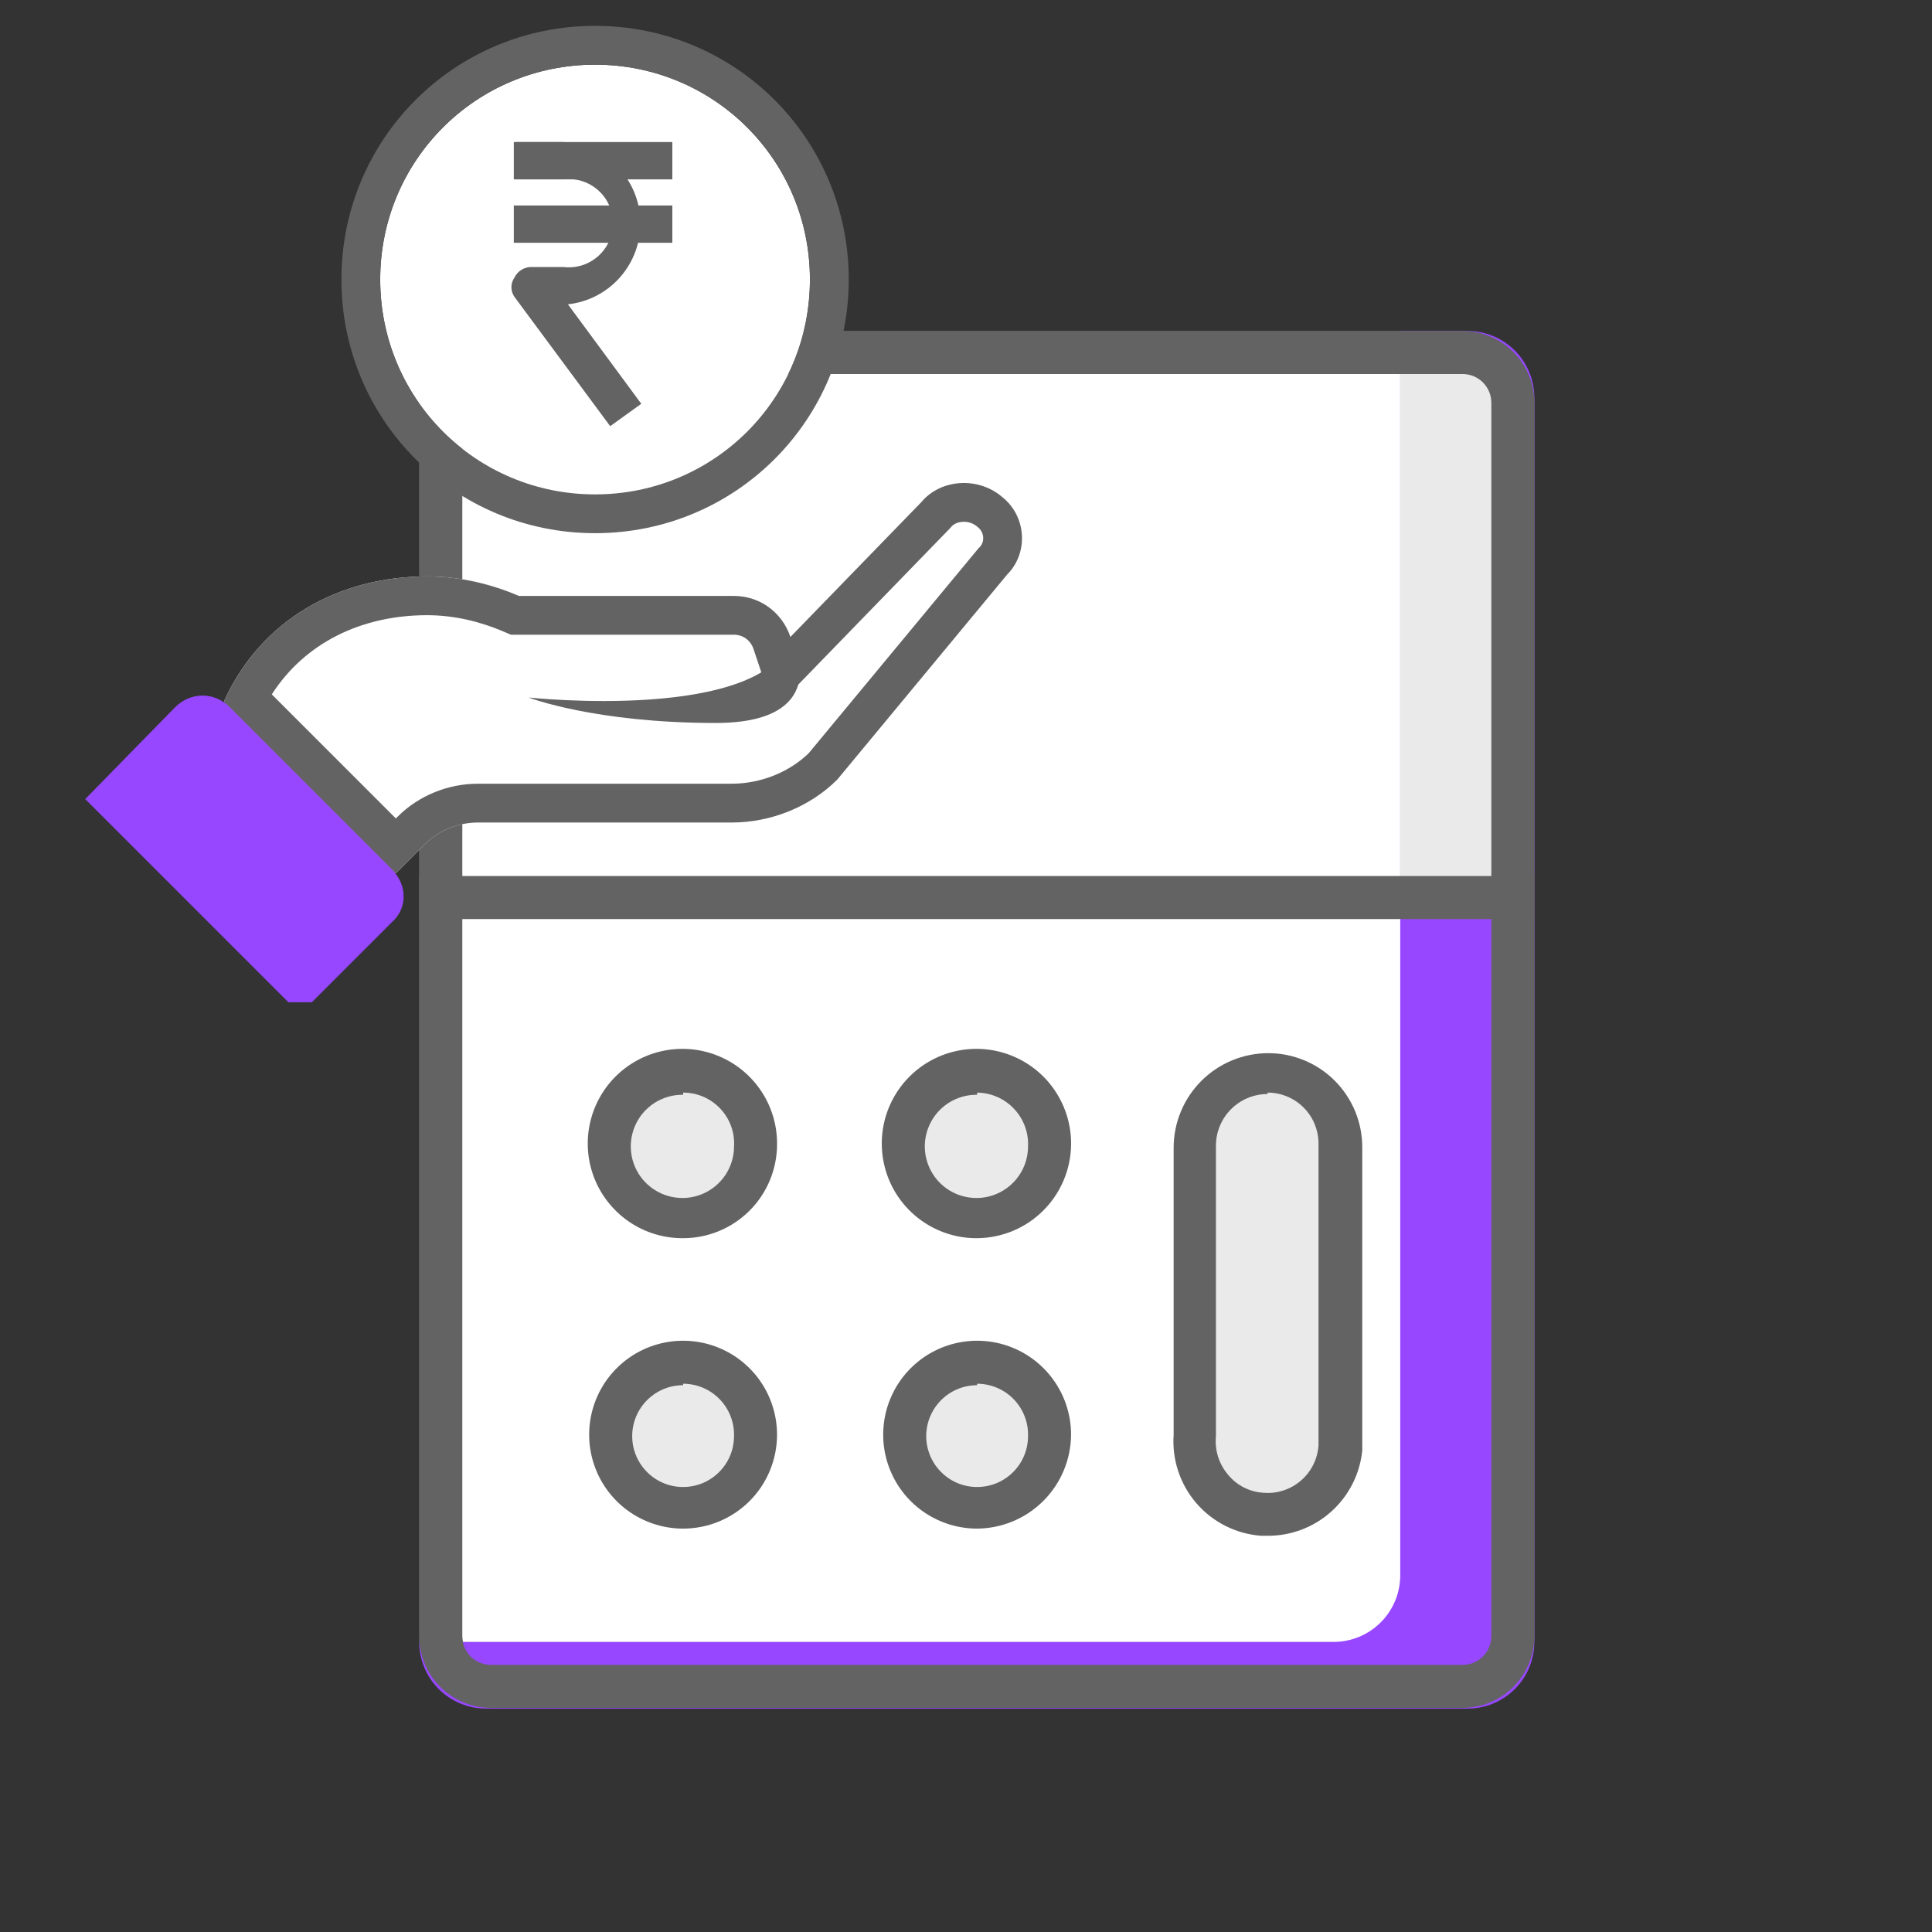 <svg width="68" height="68" viewBox="0 0 68 68" fill="none" xmlns="http://www.w3.org/2000/svg">
<rect x="0" y="0" width="68" height="68" fill="#333333" stroke="none"/>
<g clip-path="url(#clip0_5816_44122)">
<path d="M51.48 12.408H17.279C16.303 12.408 15.512 13.199 15.512 14.175V57.588C15.512 58.564 16.303 59.355 17.279 59.355H51.48C52.455 59.355 53.246 58.564 53.246 57.588V14.175C53.246 13.199 52.455 12.408 51.48 12.408Z" fill="white"/>
<path d="M51.48 13.165C51.748 13.165 52.005 13.271 52.194 13.46C52.383 13.65 52.49 13.907 52.49 14.174V57.588C52.49 57.856 52.383 58.113 52.194 58.302C52.005 58.491 51.748 58.598 51.48 58.598H17.279C17.011 58.598 16.754 58.491 16.565 58.302C16.376 58.113 16.269 57.856 16.269 57.588V14.174C16.269 13.907 16.376 13.65 16.565 13.46C16.754 13.271 17.011 13.165 17.279 13.165H51.48ZM51.48 11.65H17.279C16.61 11.65 15.968 11.916 15.494 12.389C15.021 12.863 14.755 13.505 14.755 14.174V57.588C14.755 58.258 15.021 58.9 15.494 59.373C15.968 59.846 16.61 60.112 17.279 60.112H51.48C52.149 60.112 52.791 59.846 53.265 59.373C53.738 58.9 54.004 58.258 54.004 57.588V14.174C54.004 13.505 53.738 12.863 53.265 12.389C52.791 11.916 52.149 11.65 51.48 11.65Z" fill="#636363"/>
<path d="M24.144 42.822C25.552 42.822 26.694 41.681 26.694 40.273C26.694 38.865 25.552 37.724 24.144 37.724C22.736 37.724 21.595 38.865 21.595 40.273C21.595 41.681 22.736 42.822 24.144 42.822Z" fill="#EAEAEA"/>
<path d="M24.044 43.58C23.383 43.585 22.735 43.393 22.183 43.029C21.632 42.664 21.201 42.145 20.945 41.535C20.69 40.925 20.622 40.253 20.75 39.604C20.878 38.956 21.195 38.36 21.663 37.892C22.13 37.425 22.726 37.107 23.375 36.979C24.023 36.851 24.695 36.919 25.305 37.175C25.915 37.43 26.435 37.861 26.799 38.413C27.164 38.965 27.355 39.612 27.35 40.273C27.35 41.15 27.002 41.991 26.382 42.611C25.762 43.231 24.921 43.58 24.044 43.58ZM24.044 38.532C23.683 38.527 23.33 38.629 23.027 38.825C22.725 39.022 22.488 39.304 22.347 39.636C22.206 39.967 22.166 40.334 22.233 40.688C22.3 41.042 22.471 41.368 22.725 41.625C22.978 41.881 23.302 42.057 23.655 42.129C24.008 42.201 24.375 42.167 24.708 42.03C25.042 41.893 25.327 41.66 25.528 41.361C25.729 41.062 25.836 40.709 25.836 40.349C25.85 40.105 25.814 39.861 25.73 39.632C25.646 39.403 25.516 39.193 25.348 39.016C25.18 38.839 24.978 38.697 24.754 38.601C24.529 38.505 24.288 38.456 24.044 38.456V38.532Z" fill="#636363"/>
<path d="M34.392 42.822C35.8 42.822 36.942 41.681 36.942 40.273C36.942 38.865 35.8 37.724 34.392 37.724C32.985 37.724 31.843 38.865 31.843 40.273C31.843 41.681 32.985 42.822 34.392 42.822Z" fill="#EAEAEA"/>
<path d="M34.392 43.58C33.731 43.585 33.084 43.393 32.532 43.029C31.98 42.664 31.549 42.145 31.294 41.535C31.039 40.925 30.971 40.253 31.098 39.604C31.226 38.956 31.544 38.36 32.011 37.892C32.479 37.425 33.075 37.107 33.723 36.979C34.372 36.851 35.044 36.919 35.654 37.175C36.264 37.43 36.784 37.861 37.148 38.413C37.512 38.965 37.704 39.612 37.699 40.273C37.692 41.148 37.342 41.985 36.723 42.604C36.105 43.223 35.267 43.573 34.392 43.58ZM34.392 38.532C34.032 38.527 33.678 38.629 33.376 38.825C33.074 39.022 32.837 39.304 32.696 39.636C32.554 39.967 32.514 40.334 32.582 40.688C32.649 41.042 32.82 41.368 33.073 41.625C33.326 41.881 33.65 42.057 34.003 42.129C34.356 42.201 34.723 42.167 35.057 42.03C35.39 41.893 35.675 41.66 35.876 41.361C36.077 41.062 36.184 40.709 36.184 40.349C36.195 40.106 36.156 39.864 36.071 39.636C35.986 39.408 35.856 39.2 35.688 39.024C35.521 38.847 35.321 38.706 35.098 38.608C34.875 38.511 34.635 38.459 34.392 38.456V38.532Z" fill="#636363"/>
<path d="M44.64 37.699C43.971 37.699 43.329 37.965 42.855 38.438C42.382 38.911 42.116 39.553 42.116 40.223V50.445C42.066 51.115 42.284 51.776 42.721 52.285C43.159 52.794 43.781 53.108 44.451 53.158C45.12 53.209 45.782 52.991 46.291 52.553C46.8 52.115 47.114 51.493 47.164 50.824V40.223C47.164 39.553 46.898 38.911 46.425 38.438C45.952 37.965 45.309 37.699 44.64 37.699Z" fill="#EAEAEA"/>
<path d="M44.615 54.054H44.388C43.508 53.99 42.689 53.579 42.112 52.912C41.535 52.245 41.246 51.376 41.308 50.496V40.399C41.308 39.516 41.659 38.668 42.284 38.043C42.909 37.419 43.756 37.068 44.64 37.068C45.076 37.068 45.508 37.154 45.911 37.322C46.314 37.489 46.68 37.735 46.987 38.045C47.294 38.355 47.537 38.722 47.702 39.126C47.867 39.53 47.95 39.963 47.947 40.399V51.051C47.865 51.877 47.478 52.642 46.862 53.197C46.246 53.753 45.444 54.059 44.615 54.054ZM44.615 37.749V38.506C44.133 38.506 43.67 38.698 43.33 39.039C42.989 39.379 42.797 39.842 42.797 40.324V50.546C42.773 50.791 42.799 51.037 42.872 51.272C42.946 51.506 43.067 51.723 43.227 51.909C43.378 52.093 43.567 52.245 43.779 52.353C43.992 52.462 44.225 52.525 44.463 52.54C44.701 52.561 44.94 52.534 45.167 52.461C45.394 52.388 45.604 52.27 45.785 52.115C45.966 51.96 46.114 51.771 46.221 51.557C46.328 51.344 46.391 51.112 46.407 50.874V40.273C46.41 40.036 46.366 39.8 46.278 39.58C46.189 39.359 46.058 39.159 45.891 38.99C45.724 38.821 45.526 38.686 45.306 38.595C45.087 38.503 44.852 38.456 44.615 38.456V37.749Z" fill="#636363"/>
<path d="M24.144 53.045C25.552 53.045 26.694 51.904 26.694 50.496C26.694 49.088 25.552 47.946 24.144 47.946C22.736 47.946 21.595 49.088 21.595 50.496C21.595 51.904 22.736 53.045 24.144 53.045Z" fill="#EAEAEA"/>
<path d="M24.043 53.802C23.389 53.802 22.75 53.608 22.206 53.245C21.662 52.882 21.238 52.365 20.988 51.761C20.738 51.157 20.672 50.492 20.8 49.85C20.927 49.209 21.242 48.62 21.705 48.157C22.167 47.695 22.756 47.38 23.398 47.253C24.039 47.125 24.704 47.191 25.308 47.441C25.912 47.691 26.429 48.115 26.792 48.659C27.155 49.202 27.349 49.842 27.349 50.496C27.349 51.373 27.001 52.214 26.381 52.834C25.761 53.454 24.92 53.802 24.043 53.802ZM24.043 48.754C23.688 48.754 23.342 48.859 23.047 49.056C22.753 49.253 22.523 49.533 22.387 49.86C22.252 50.188 22.216 50.548 22.285 50.896C22.354 51.243 22.525 51.563 22.776 51.813C23.026 52.064 23.346 52.235 23.693 52.304C24.041 52.373 24.401 52.337 24.729 52.202C25.056 52.066 25.336 51.836 25.533 51.542C25.73 51.247 25.835 50.901 25.835 50.546C25.842 50.306 25.8 50.068 25.713 49.845C25.626 49.621 25.495 49.418 25.328 49.246C25.161 49.074 24.961 48.938 24.741 48.845C24.52 48.751 24.282 48.703 24.043 48.703V48.754Z" fill="#636363"/>
<path d="M34.392 53.045C35.8 53.045 36.942 51.904 36.942 50.496C36.942 49.088 35.8 47.946 34.392 47.946C32.985 47.946 31.843 49.088 31.843 50.496C31.843 51.904 32.985 53.045 34.392 53.045Z" fill="#EAEAEA"/>
<path d="M34.392 53.802C33.738 53.802 33.099 53.608 32.555 53.245C32.011 52.882 31.587 52.365 31.337 51.761C31.087 51.157 31.021 50.492 31.149 49.85C31.276 49.209 31.591 48.62 32.054 48.157C32.516 47.695 33.105 47.38 33.747 47.253C34.388 47.125 35.053 47.191 35.657 47.441C36.261 47.691 36.778 48.115 37.141 48.659C37.504 49.202 37.698 49.842 37.698 50.496C37.692 51.37 37.341 52.208 36.723 52.826C36.104 53.445 35.267 53.795 34.392 53.802ZM34.392 48.754C34.037 48.754 33.691 48.859 33.396 49.056C33.102 49.253 32.872 49.533 32.736 49.86C32.6 50.188 32.565 50.548 32.634 50.896C32.703 51.243 32.874 51.563 33.125 51.813C33.375 52.064 33.695 52.235 34.042 52.304C34.39 52.373 34.75 52.337 35.078 52.202C35.405 52.066 35.685 51.836 35.882 51.542C36.079 51.247 36.184 50.901 36.184 50.546C36.191 50.306 36.149 50.068 36.062 49.845C35.975 49.621 35.844 49.418 35.677 49.246C35.51 49.074 35.31 48.938 35.09 48.845C34.869 48.751 34.632 48.703 34.392 48.703V48.754Z" fill="#636363"/>
<path d="M54.004 13.998V57.79C54.004 58.413 53.757 59.01 53.316 59.45C52.876 59.89 52.279 60.137 51.657 60.137H17.102C16.48 60.137 15.883 59.89 15.443 59.45C15.002 59.01 14.755 58.413 14.755 57.79H46.937C47.247 57.79 47.554 57.728 47.841 57.609C48.127 57.489 48.387 57.314 48.605 57.094C48.824 56.873 48.996 56.611 49.113 56.324C49.229 56.036 49.287 55.728 49.284 55.417V11.65H51.657C51.965 11.65 52.27 11.711 52.555 11.829C52.84 11.947 53.099 12.12 53.316 12.338C53.535 12.556 53.707 12.815 53.825 13.099C53.943 13.384 54.004 13.689 54.004 13.998Z" fill="#9747ff"/>
<path d="M53.12 13.316V31.489H49.284V12.18H51.985C52.286 12.18 52.575 12.3 52.788 12.513C53.001 12.726 53.12 13.015 53.12 13.316Z" fill="#EAEAEA"/>
<path d="M54.004 30.833H14.755V32.348H54.004V30.833Z" fill="#636363"/>
<path d="M51.48 13.165C51.748 13.165 52.005 13.271 52.194 13.46C52.383 13.65 52.49 13.907 52.49 14.174V57.588C52.49 57.856 52.383 58.113 52.194 58.302C52.005 58.491 51.748 58.598 51.48 58.598H17.279C17.011 58.598 16.754 58.491 16.565 58.302C16.376 58.113 16.269 57.856 16.269 57.588V14.174C16.269 13.907 16.376 13.65 16.565 13.46C16.754 13.271 17.011 13.165 17.279 13.165H51.48ZM51.48 11.65H17.279C16.61 11.65 15.968 11.916 15.494 12.389C15.021 12.863 14.755 13.505 14.755 14.174V57.588C14.755 58.258 15.021 58.9 15.494 59.373C15.968 59.846 16.61 60.112 17.279 60.112H51.48C52.149 60.112 52.791 59.846 53.265 59.373C53.738 58.9 54.004 58.258 54.004 57.588V14.174C54.004 13.505 53.738 12.863 53.265 12.389C52.791 11.916 52.149 11.65 51.48 11.65Z" fill="#636363"/>
<g clip-path="url(#clip1_5816_44122)">
<path d="M28.507 9.838C28.507 14.032 25.139 17.401 20.945 17.401C16.751 17.401 13.382 14.032 13.382 9.838C13.382 5.645 16.751 2.276 20.945 2.276C25.139 2.276 28.507 5.645 28.507 9.838Z" fill="white"/>
<path fill-rule="evenodd" clip-rule="evenodd" d="M29.873 9.838C29.873 14.786 25.893 18.766 20.945 18.766C15.997 18.766 12.017 14.786 12.017 9.838C12.017 4.89 15.997 0.91 20.945 0.91C25.893 0.91 29.873 4.89 29.873 9.838ZM20.945 17.401C25.139 17.401 28.507 14.032 28.507 9.838C28.507 5.645 25.139 2.276 20.945 2.276C16.751 2.276 13.382 5.645 13.382 9.838C13.382 14.032 16.751 17.401 20.945 17.401Z" fill="#636363"/>
<path d="M23.664 5H18.084V6.313H23.664V5Z" fill="#636363"/>
<path d="M23.664 7.232H18.084V8.545H23.664V7.232Z" fill="#636363"/>
<path d="M21.477 15L18.107 10.449C18.037 10.349 18 10.231 18 10.109C18 9.988 18.037 9.87 18.107 9.77C18.159 9.662 18.239 9.57 18.34 9.505C18.44 9.439 18.556 9.402 18.676 9.398H19.836C20.054 9.424 20.275 9.404 20.484 9.338C20.694 9.272 20.887 9.163 21.051 9.017C21.215 8.872 21.347 8.693 21.437 8.492C21.527 8.292 21.573 8.075 21.573 7.856C21.573 7.636 21.527 7.419 21.437 7.219C21.347 7.018 21.215 6.84 21.051 6.694C20.887 6.548 20.694 6.439 20.484 6.373C20.275 6.307 20.054 6.287 19.836 6.313H18.151V5H19.836C20.554 5.041 21.23 5.349 21.731 5.865C22.232 6.381 22.52 7.066 22.54 7.785C22.559 8.504 22.307 9.204 21.835 9.746C21.363 10.288 20.704 10.632 19.989 10.711L22.571 14.212L21.477 15Z" fill="#636363"/>
<path d="M35.245 17.469C34.42 16.781 33.114 16.85 32.426 17.675L27.82 22.419C27.545 21.594 26.789 20.975 25.826 20.975H18.264C17.301 20.562 16.201 20.288 15.032 20.288C11.939 20.288 9.189 21.8 7.882 24.688L13.932 30.738L14.964 29.706C15.445 29.225 16.132 28.95 16.82 28.95H25.757C27.132 28.95 28.507 28.4 29.47 27.438L35.451 20.219C36.207 19.462 36.139 18.156 35.245 17.469Z" fill="white"/>
<path fill-rule="evenodd" clip-rule="evenodd" d="M34.391 18.535L34.371 18.518C34.247 18.415 34.066 18.354 33.875 18.367C33.686 18.38 33.552 18.457 33.475 18.549L33.442 18.589L27.235 24.982L26.524 22.851C26.422 22.542 26.159 22.34 25.826 22.34H17.983L17.726 22.23C16.904 21.878 15.987 21.653 15.032 21.653C12.721 21.653 10.732 22.627 9.566 24.44L13.932 28.806L13.998 28.741C14.746 27.993 15.785 27.584 16.82 27.584H25.757C26.765 27.584 27.768 27.184 28.462 26.513L34.44 19.298L34.486 19.253C34.653 19.085 34.659 18.741 34.412 18.551L34.391 18.535ZM29.47 27.438C28.507 28.4 27.132 28.95 25.757 28.95H16.82C16.132 28.95 15.445 29.225 14.964 29.706L13.932 30.738L7.882 24.688C9.189 21.8 11.939 20.288 15.032 20.288C16.201 20.288 17.301 20.562 18.264 20.975H25.826C26.263 20.975 26.658 21.103 26.984 21.319C27.376 21.58 27.67 21.968 27.82 22.419L32.426 17.675C33.114 16.85 34.42 16.781 35.245 17.469C36.139 18.156 36.207 19.462 35.451 20.219L29.47 27.438Z" fill="#636363"/>
<path d="M13.794 32.456L10.562 35.687L3 28.125L6.162 24.894C6.713 24.344 7.537 24.344 8.088 24.894L13.794 30.6C14.344 31.15 14.344 31.975 13.794 32.456Z" fill="#9747ff"/>
<path d="M27.888 22.419C27.888 22.419 29.452 25.446 25.19 25.446C20.927 25.446 18.606 24.55 18.606 24.55C18.606 24.55 26.897 25.446 27.888 22.419Z" fill="#636363"/>
</g>
</g>
<defs>
<clipPath id="clip0_5816_44122">
<rect width="68" height="68" fill="white"/>
</clipPath>
<clipPath id="clip1_5816_44122">
<rect width="33" height="35.276" fill="white" transform="translate(3)"/>
</clipPath>
</defs>
</svg>
